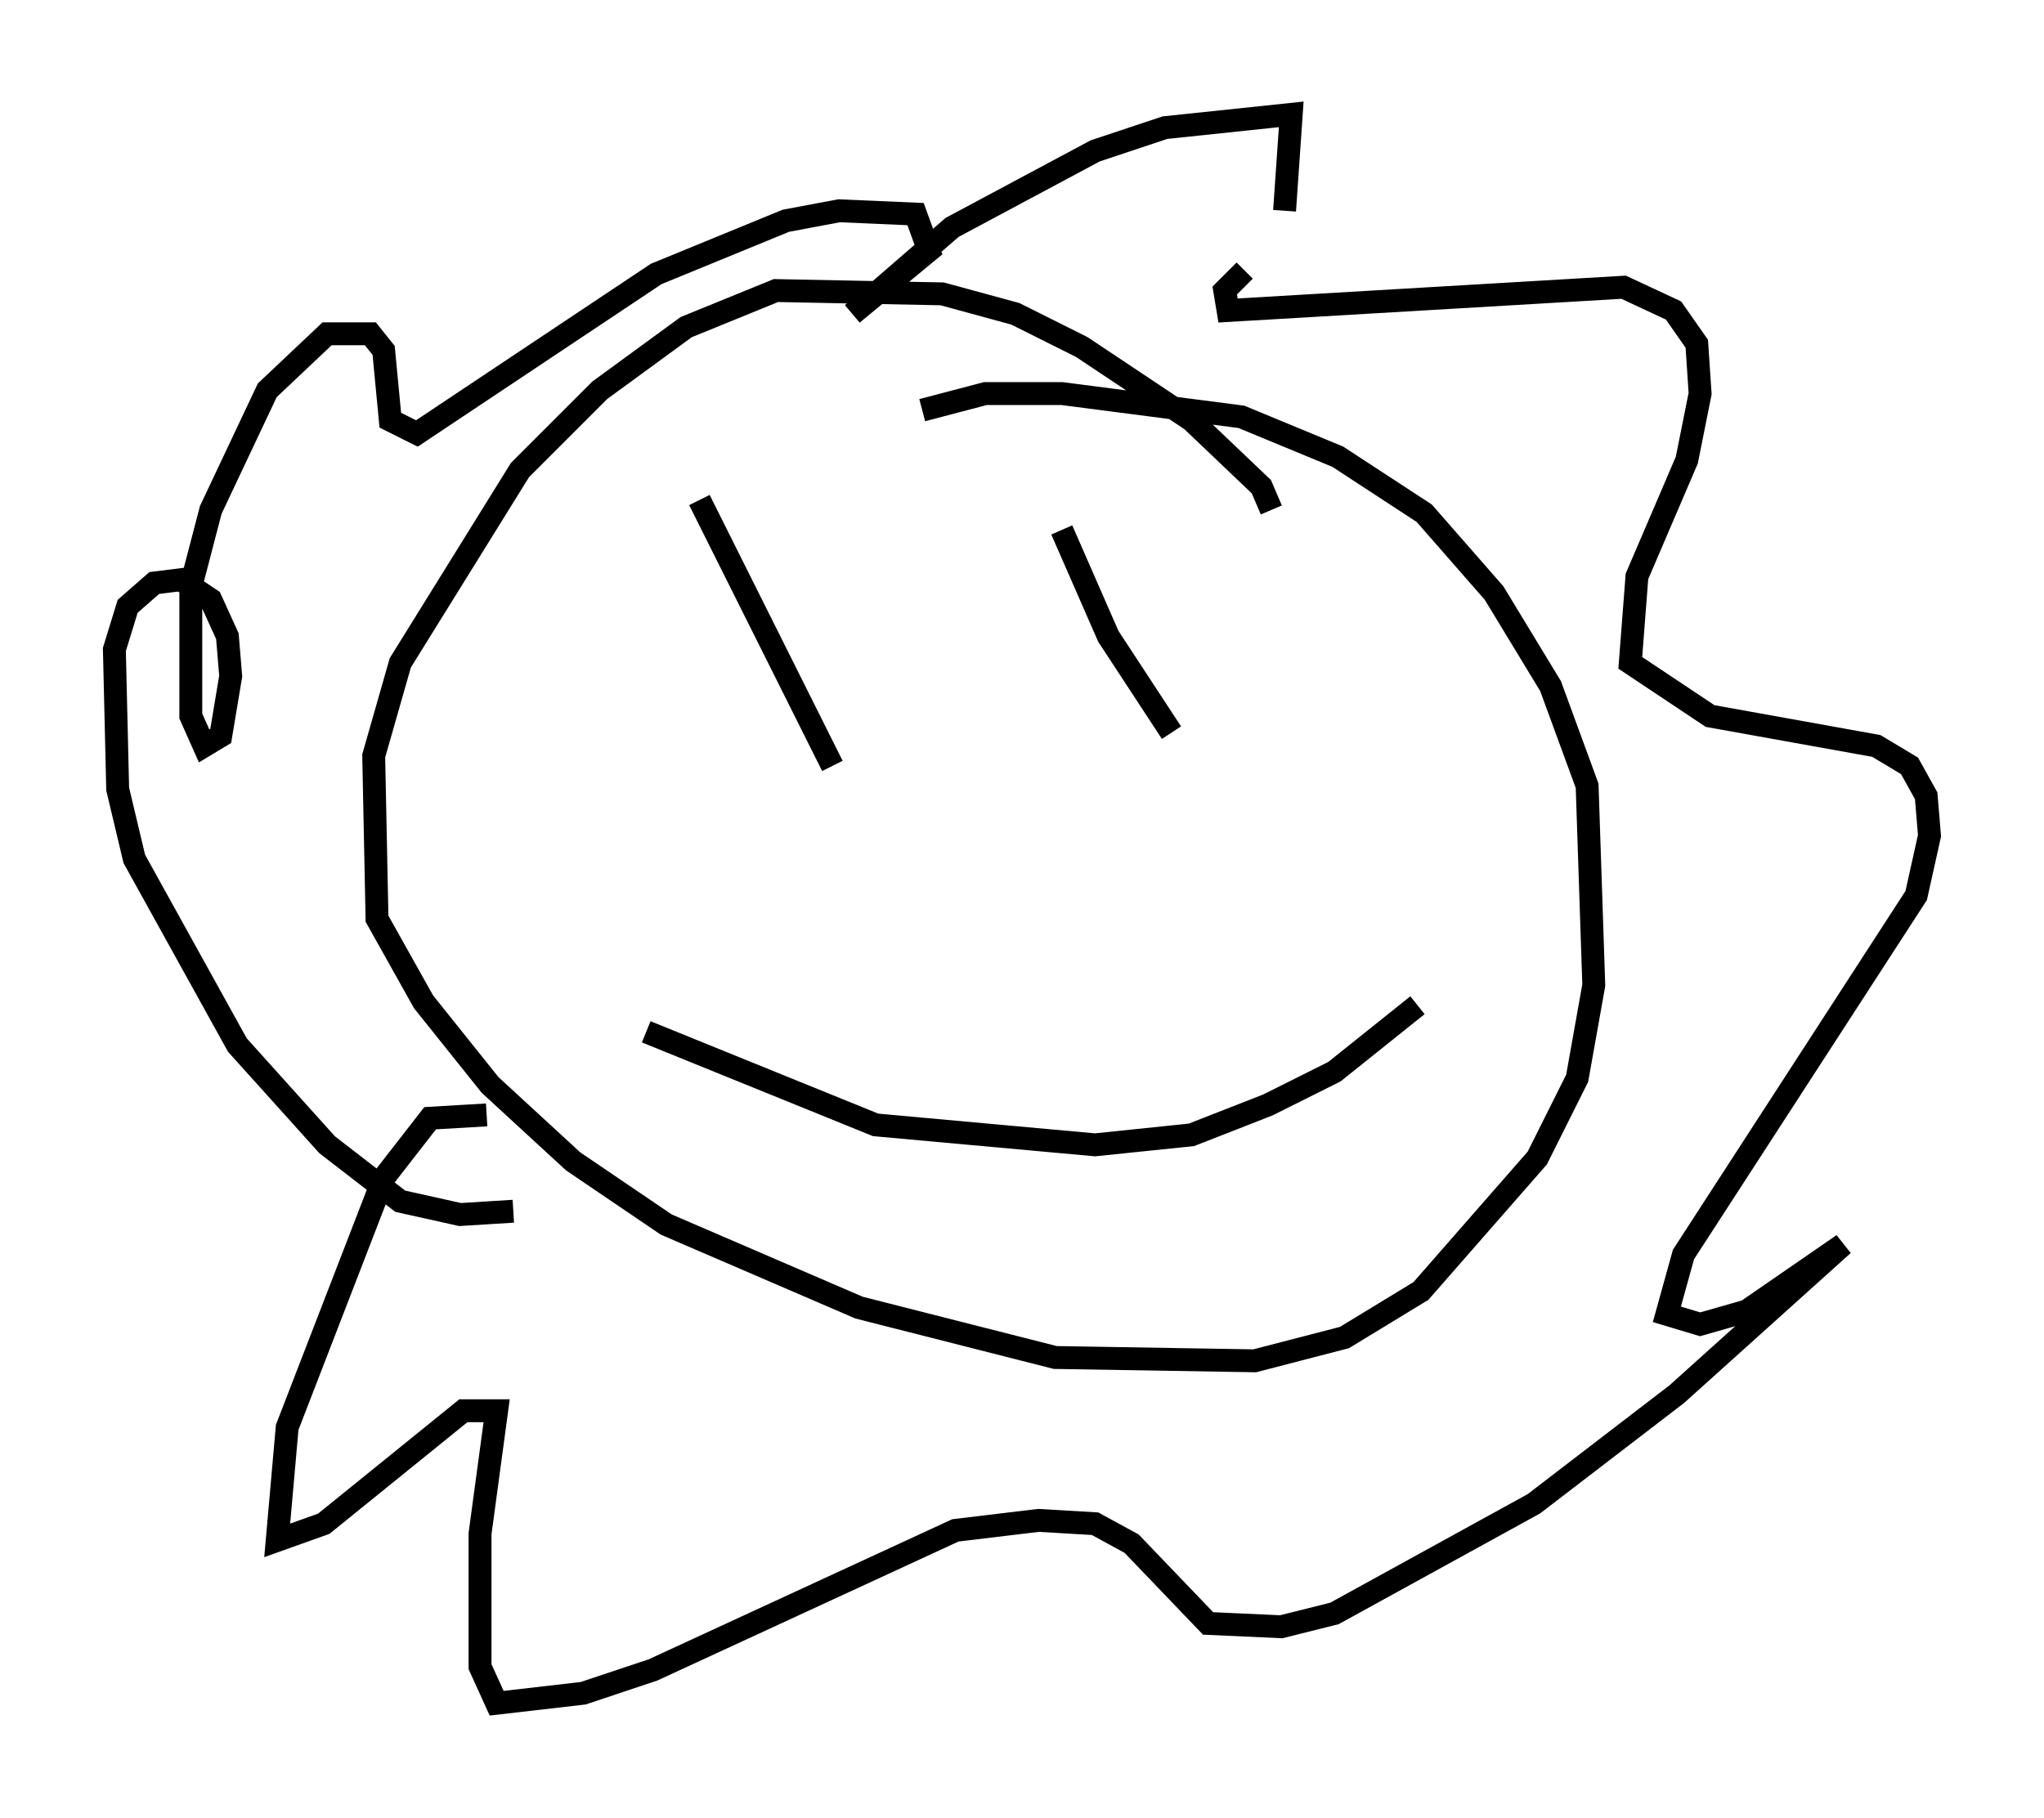 <?xml version="1.0" encoding="utf-8" ?>
<svg baseProfile="full" height="79.43" version="1.1" width="89.307" xmlns="http://www.w3.org/2000/svg" xmlns:ev="http://www.w3.org/2001/xml-events" xmlns:xlink="http://www.w3.org/1999/xlink"><defs /><rect fill="white" height="79.43" width="89.307" x="0" y="0" /><path d="M54.24, 22.866 m1.307, -0.581 l-0.436, -1.017 -3.05, -2.905 l-4.793, -3.196 -2.905, -1.453 l-3.196, -0.872 -7.263, -0.145 l-3.922, 1.598 -3.777, 2.76 l-3.486, 3.486 -5.229, 8.425 l-1.162, 4.067 0.145, 7.117 l2.034, 3.631 2.905, 3.631 l3.631, 3.341 4.067, 2.76 l8.425, 3.631 8.57, 2.179 l8.715, 0.145 3.922, -1.017 l3.341, -2.034 5.084, -5.81 l1.743, -3.486 0.726, -4.067 l-0.291, -8.715 -1.598, -4.358 l-2.469, -4.067 -3.05, -3.486 l-3.777, -2.469 -4.212, -1.743 l-7.844, -1.017 -3.341, 0.0 l-2.76, 0.726 m-17.866, 35.006 l-2.324, 0.145 -2.615, -0.581 l-3.196, -2.469 -3.922, -4.358 l-4.503, -8.134 -0.726, -3.05 l-0.145, -6.101 0.581, -1.888 l1.162, -1.017 1.162, -0.145 l1.307, 0.872 0.726, 1.598 l0.145, 1.743 -0.436, 2.615 l-0.726, 0.436 -0.581, -1.307 l0.0, -5.665 0.872, -3.341 l2.469, -5.229 2.615, -2.469 l1.888, 0.0 0.581, 0.726 l0.291, 3.05 1.162, 0.581 l10.458, -6.972 5.665, -2.324 l2.324, -0.436 3.341, 0.145 l0.581, 1.598 -3.341, 2.76 l4.358, -3.777 6.246, -3.341 l3.05, -1.017 5.52, -0.581 l-0.291, 4.212 m-1.743, 2.615 l-0.872, 0.872 0.145, 0.872 l17.285, -1.017 2.179, 1.017 l1.017, 1.453 0.145, 2.179 l-0.581, 2.905 -2.179, 5.084 l-0.291, 3.777 3.486, 2.324 l7.263, 1.307 1.453, 0.872 l0.726, 1.307 0.145, 1.743 l-0.581, 2.615 -10.168, 15.687 l-0.726, 2.615 1.453, 0.436 l2.034, -0.581 4.212, -2.905 l-7.263, 6.536 -6.246, 4.793 l-8.715, 4.793 -2.324, 0.581 l-3.196, -0.145 -3.341, -3.486 l-1.598, -0.872 -2.469, -0.145 l-3.631, 0.436 -13.218, 6.101 l-3.05, 1.017 -3.777, 0.436 l-0.726, -1.598 0.0, -5.81 l0.726, -5.374 -1.453, 0.0 l-6.101, 4.939 -2.034, 0.726 l0.436, -4.939 4.212, -10.894 l2.034, -2.615 2.469, -0.145 m9.296, -26.871 l5.81, 11.62 m10.022, -10.313 l2.034, 4.648 2.76, 4.212 m-22.95, 13.073 l10.022, 4.067 9.587, 0.872 l4.212, -0.436 3.341, -1.307 l2.905, -1.453 3.631, -2.905 " fill="none" stroke="black" stroke-width="1" /></svg>